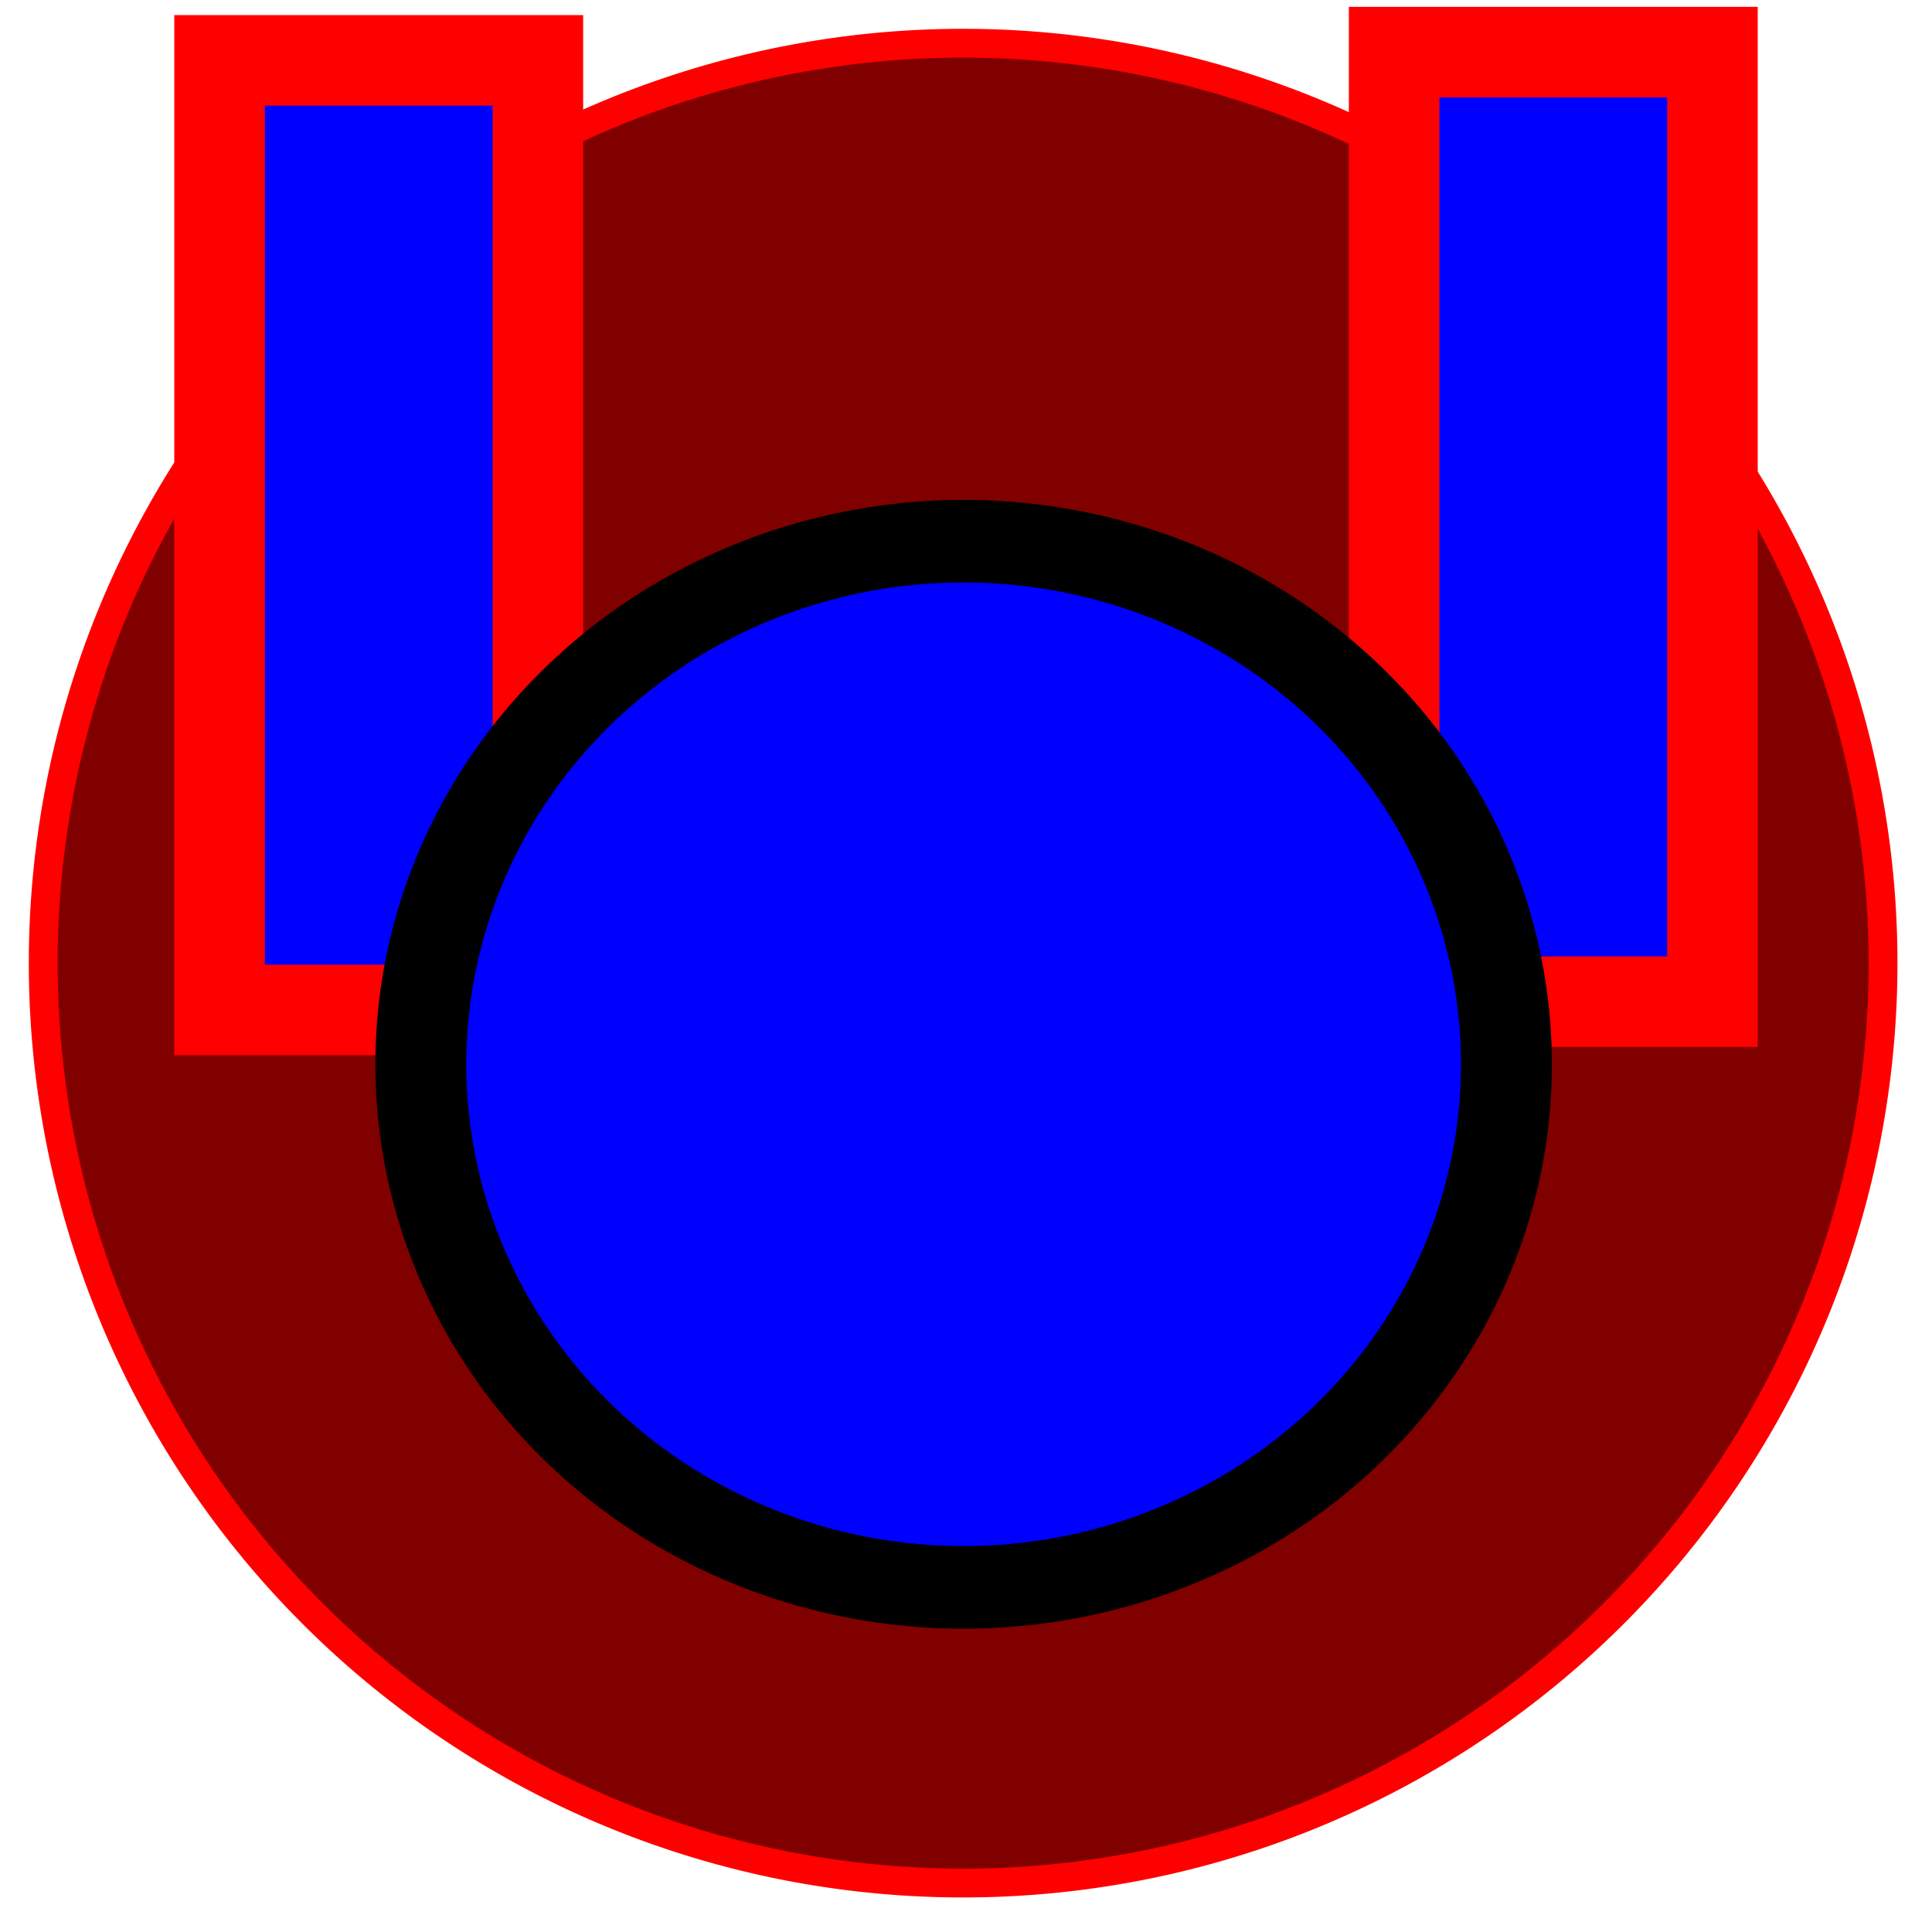 <?xml version="1.0" encoding="UTF-8" standalone="no"?>
<!-- Created with Inkscape (http://www.inkscape.org/) -->

<svg
   xmlns:dc="http://purl.org/dc/elements/1.1/"
   xmlns:cc="http://creativecommons.org/ns#"
   xmlns:rdf="http://www.w3.org/1999/02/22-rdf-syntax-ns#"
   xmlns:svg="http://www.w3.org/2000/svg"
   xmlns="http://www.w3.org/2000/svg"
   xmlns:sodipodi="http://sodipodi.sourceforge.net/DTD/sodipodi-0.dtd"
   xmlns:inkscape="http://www.inkscape.org/namespaces/inkscape"
   width="64px"
   height="64px"
   id="svg6406"
   version="1.1"
   inkscape:version="0.47 r22583"
   sodipodi:docname="player.svg">
  <defs
     id="defs6408">
    <inkscape:perspective
       sodipodi:type="inkscape:persp3d"
       inkscape:vp_x="0 : 32 : 1"
       inkscape:vp_y="0 : 1000 : 0"
       inkscape:vp_z="64 : 32 : 1"
       inkscape:persp3d-origin="32 : 21.333333 : 1"
       id="perspective6414" />
    <inkscape:perspective
       id="perspective6430"
       inkscape:persp3d-origin="0.5 : 0.33333333 : 1"
       inkscape:vp_z="1 : 0.5 : 1"
       inkscape:vp_y="0 : 1000 : 0"
       inkscape:vp_x="0 : 0.5 : 1"
       sodipodi:type="inkscape:persp3d" />
  </defs>
  <sodipodi:namedview
     id="base"
     pagecolor="#ffffff"
     bordercolor="#666666"
     borderopacity="1.0"
     inkscape:pageopacity="0.0"
     inkscape:pageshadow="2"
     inkscape:zoom="5.5"
     inkscape:cx="32"
     inkscape:cy="32"
     inkscape:current-layer="layer1"
     showgrid="true"
     inkscape:document-units="px"
     inkscape:grid-bbox="true"
     inkscape:window-width="1366"
     inkscape:window-height="706"
     inkscape:window-x="-8"
     inkscape:window-y="-8"
     inkscape:window-maximized="1" />
  <g
     id="layer1"
     inkscape:label="Layer 1"
     inkscape:groupmode="layer">
    <path
       sodipodi:type="arc"
       style="fill:#800000;fill-opacity:1;stroke:#ff0000"
       id="path6416"
       sodipodi:cx="31.90909"
       sodipodi:cy="31.90909"
       sodipodi:rx="31.90909"
       sodipodi:ry="31.90909"
       d="m 63.818,31.909 a 31.909,31.909 0 1 1 -63.818,0 31.909,31.909 0 1 1 63.818,0 z"
       transform="matrix(0.955,0,0,0.955,1.432,1.432)" />
    <rect
       style="fill:#0000ff;fill-opacity:1;stroke:#ff0000;stroke-width:3;stroke-linecap:round;stroke-linejoin:miter;stroke-miterlimit:4;stroke-opacity:1;stroke-dasharray:none"
       id="rect6418"
       width="10.545"
       height="31.455"
       x="7.273"
       y="2" />
    <rect
       style="fill:#0000ff;fill-opacity:1;stroke:#ff0000;stroke-width:3;stroke-linecap:round;stroke-linejoin:miter;stroke-miterlimit:4;stroke-opacity:1;stroke-dasharray:none"
       id="rect6418-1"
       width="10.545"
       height="31.455"
       x="46.182"
       y="1.727" />
    <path
       sodipodi:type="arc"
       style="fill:#0000ff;fill-opacity:1;stroke:#000000;stroke-width:3;stroke-linecap:round;stroke-linejoin:miter;stroke-miterlimit:4;stroke-opacity:1;stroke-dasharray:none"
       id="path9854"
       sodipodi:cx="31.90909"
       sodipodi:cy="33.545456"
       sodipodi:rx="17.90909"
       sodipodi:ry="19"
       d="m 49.818,33.545 a 17.909,19 0 1 1 -35.818,0 17.909,19 0 1 1 35.818,0 z"
       transform="matrix(1.004,0,0,0.912,-0.115,4.663)" />
  </g>
</svg>

